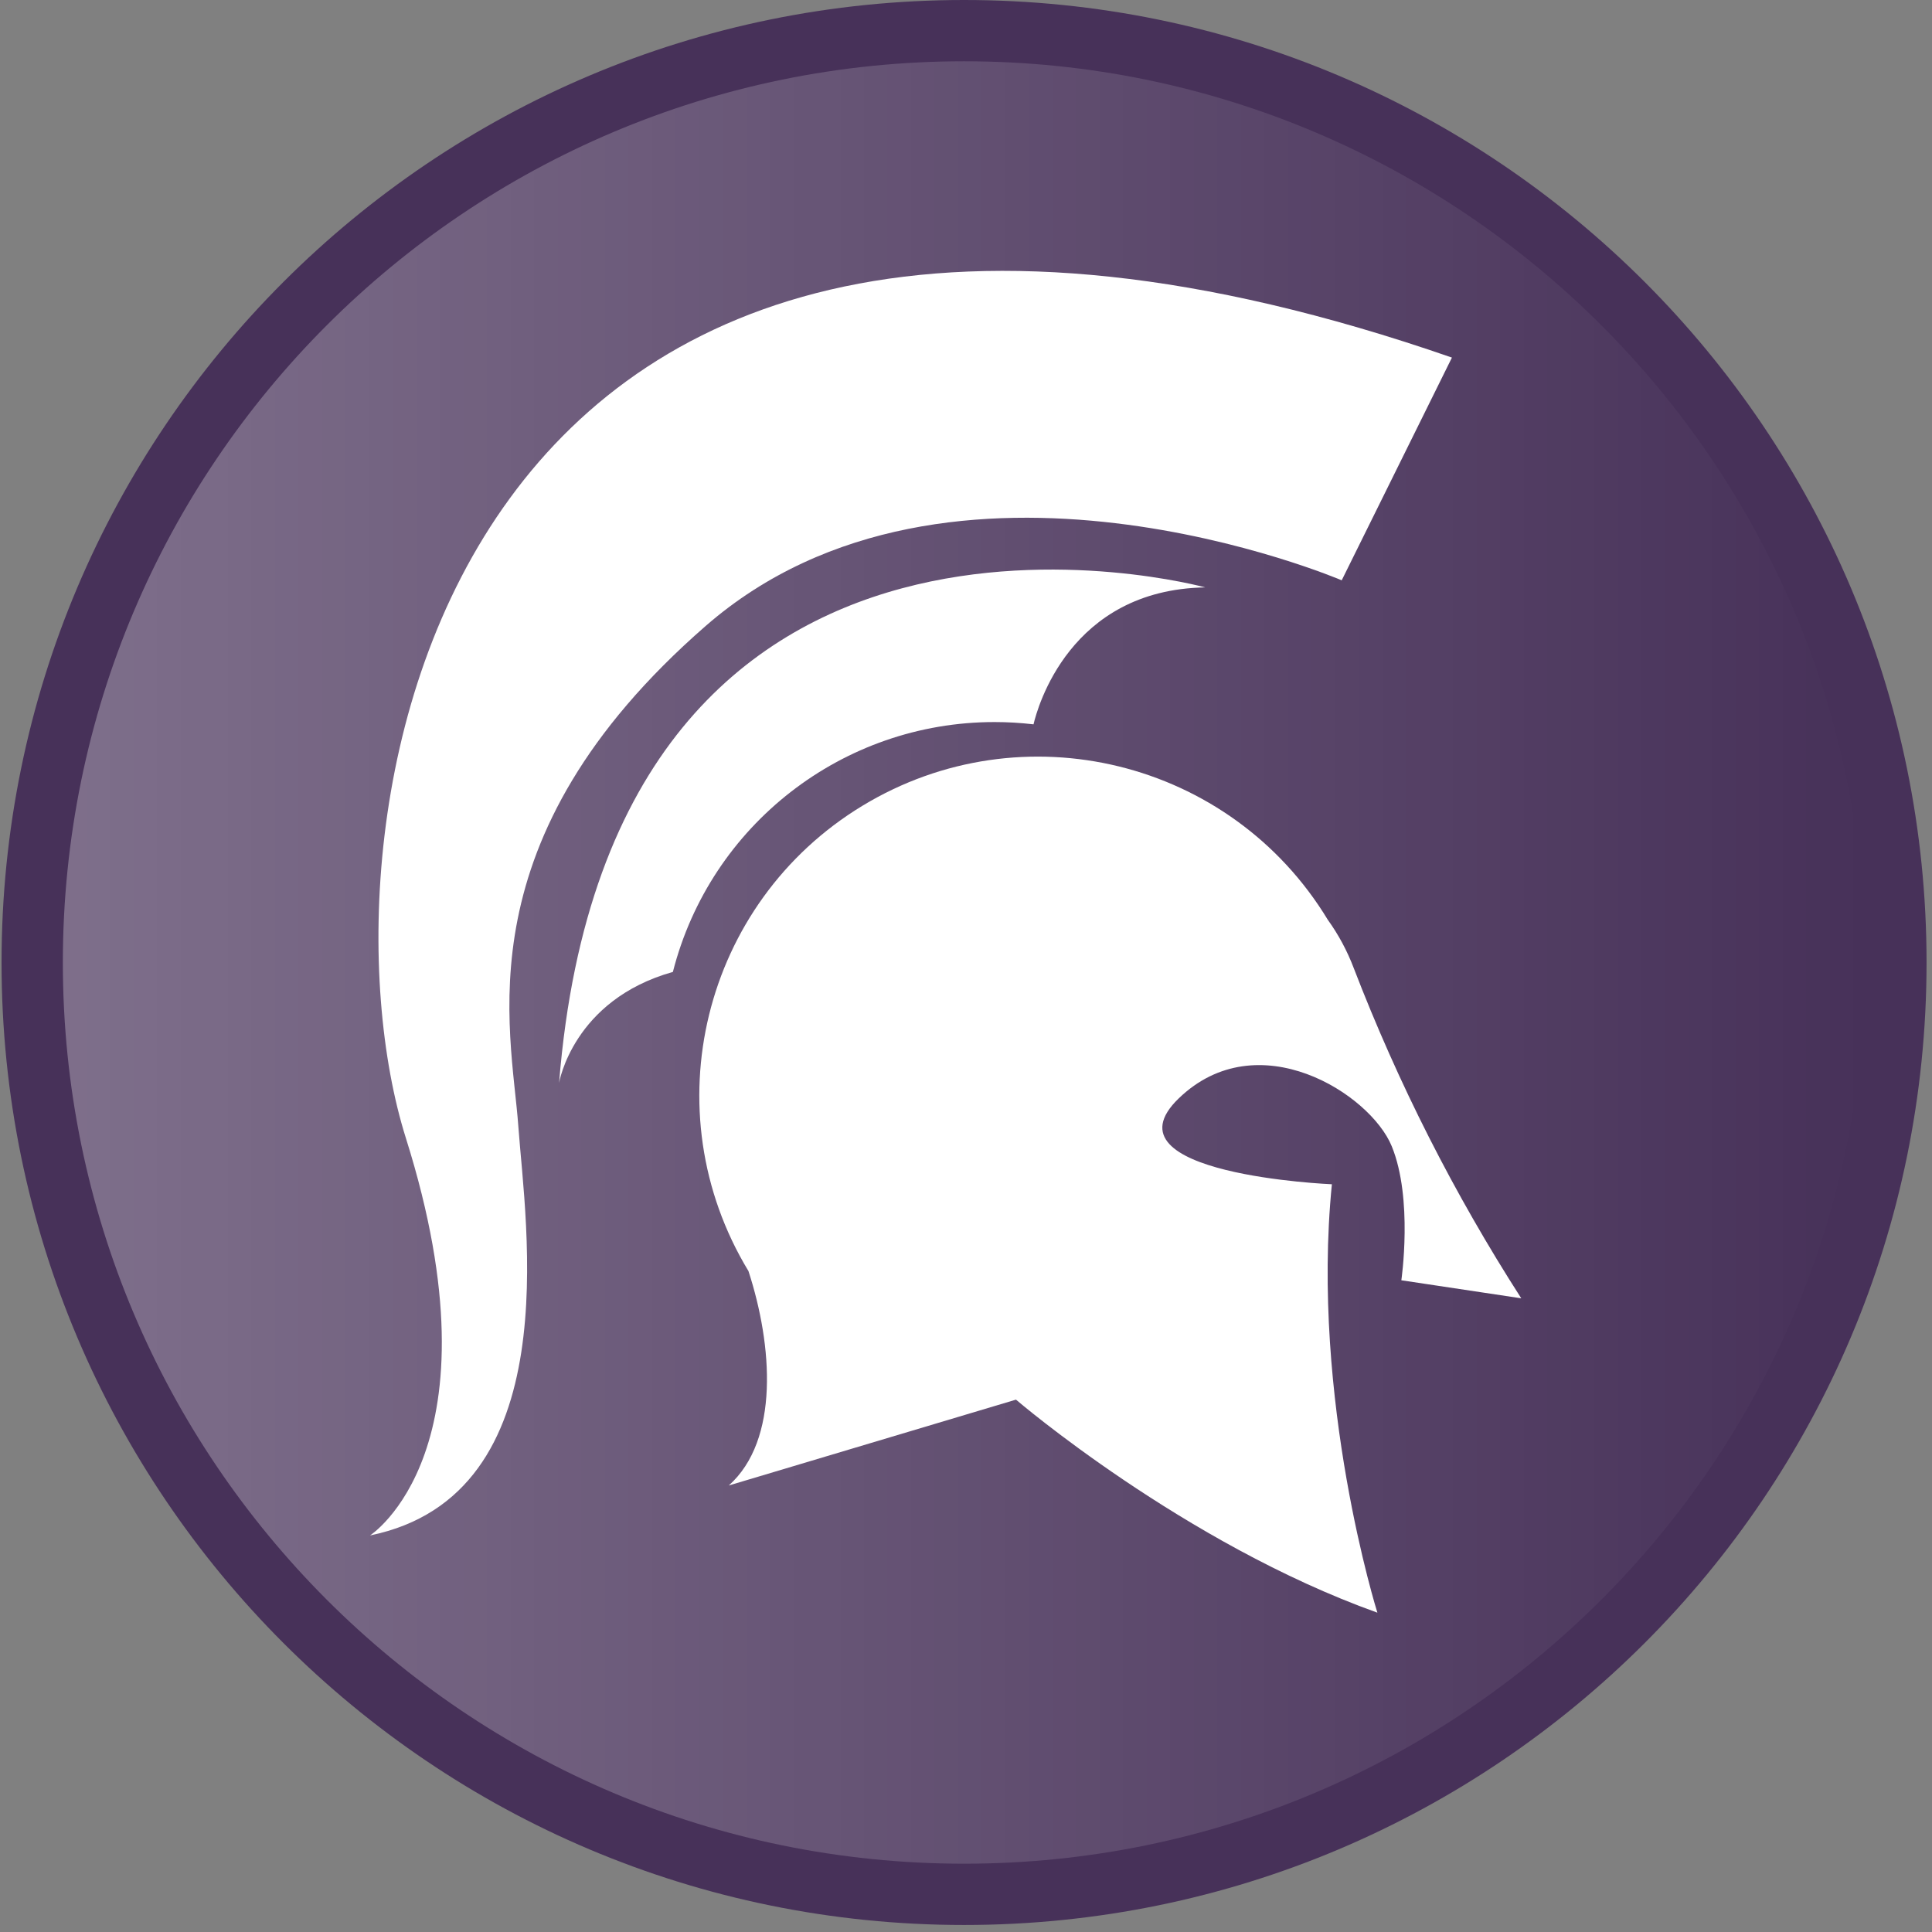 <svg width="60" height="60" viewBox="0 0 60 60" fill="none" xmlns="http://www.w3.org/2000/svg">
<rect x="0" y="0" width="60" height="60" fill="#808080" stroke="none"/>
<path d="M29.939 59.782C46.448 59.782 59.831 46.399 59.831 29.891C59.831 13.383 46.448 0 29.939 0C13.431 0 0.048 13.383 0.048 29.891C0.048 46.399 13.431 59.782 29.939 59.782Z" fill="#473159"/>
<path d="M41.668 18.022C41.668 18.022 29.513 12.819 21.915 19.44C14.318 26.061 15.879 31.927 16.097 34.975C16.315 38.022 17.658 46.422 11.491 47.685C11.491 47.685 15.653 45.018 12.606 35.348C9.559 25.678 13.423 0.116 45.091 11.105L41.668 18.022Z" fill="white"/>
<path d="M47.244 40.32C45.166 37.087 43.422 33.65 42.041 30.063C41.839 29.531 41.569 29.027 41.236 28.565C38.224 23.596 31.754 22.011 26.785 25.023C21.817 28.036 20.231 34.505 23.244 39.474C23.995 41.782 24.213 44.723 22.633 46.133L31.552 43.467C31.552 43.467 36.754 47.928 42.776 50.083C42.776 50.083 40.696 43.467 41.363 36.778C41.363 36.778 34.153 36.48 36.606 34.112C39.059 31.743 42.553 33.964 43.222 35.598C43.891 37.232 43.52 39.76 43.52 39.76L47.244 40.32Z" fill="white"/>
<path d="M30.885 22.424C31.29 22.424 31.695 22.448 32.097 22.495C32.216 21.985 33.217 18.313 37.43 18.242C37.43 18.242 19.006 13.188 17.363 33.629C17.363 33.629 17.792 31.055 20.897 30.184C22.062 25.619 26.173 22.424 30.885 22.424Z" fill="white"/>
<path opacity="0.3" d="M29.939 57.879C45.397 57.879 57.928 45.348 57.928 29.891C57.928 14.434 45.397 1.903 29.939 1.903C14.482 1.903 1.952 14.434 1.952 29.891C1.952 45.348 14.482 57.879 29.939 57.879Z" fill="url(#paint0_linear)"/>
<defs>
<linearGradient id="paint0_linear" x1="1.952" y1="29.891" x2="57.928" y2="29.891" gradientUnits="userSpaceOnUse">
<stop stop-color="white"/>
<stop offset="1" stop-color="white" stop-opacity="0"/>
</linearGradient>
</defs>
</svg>
